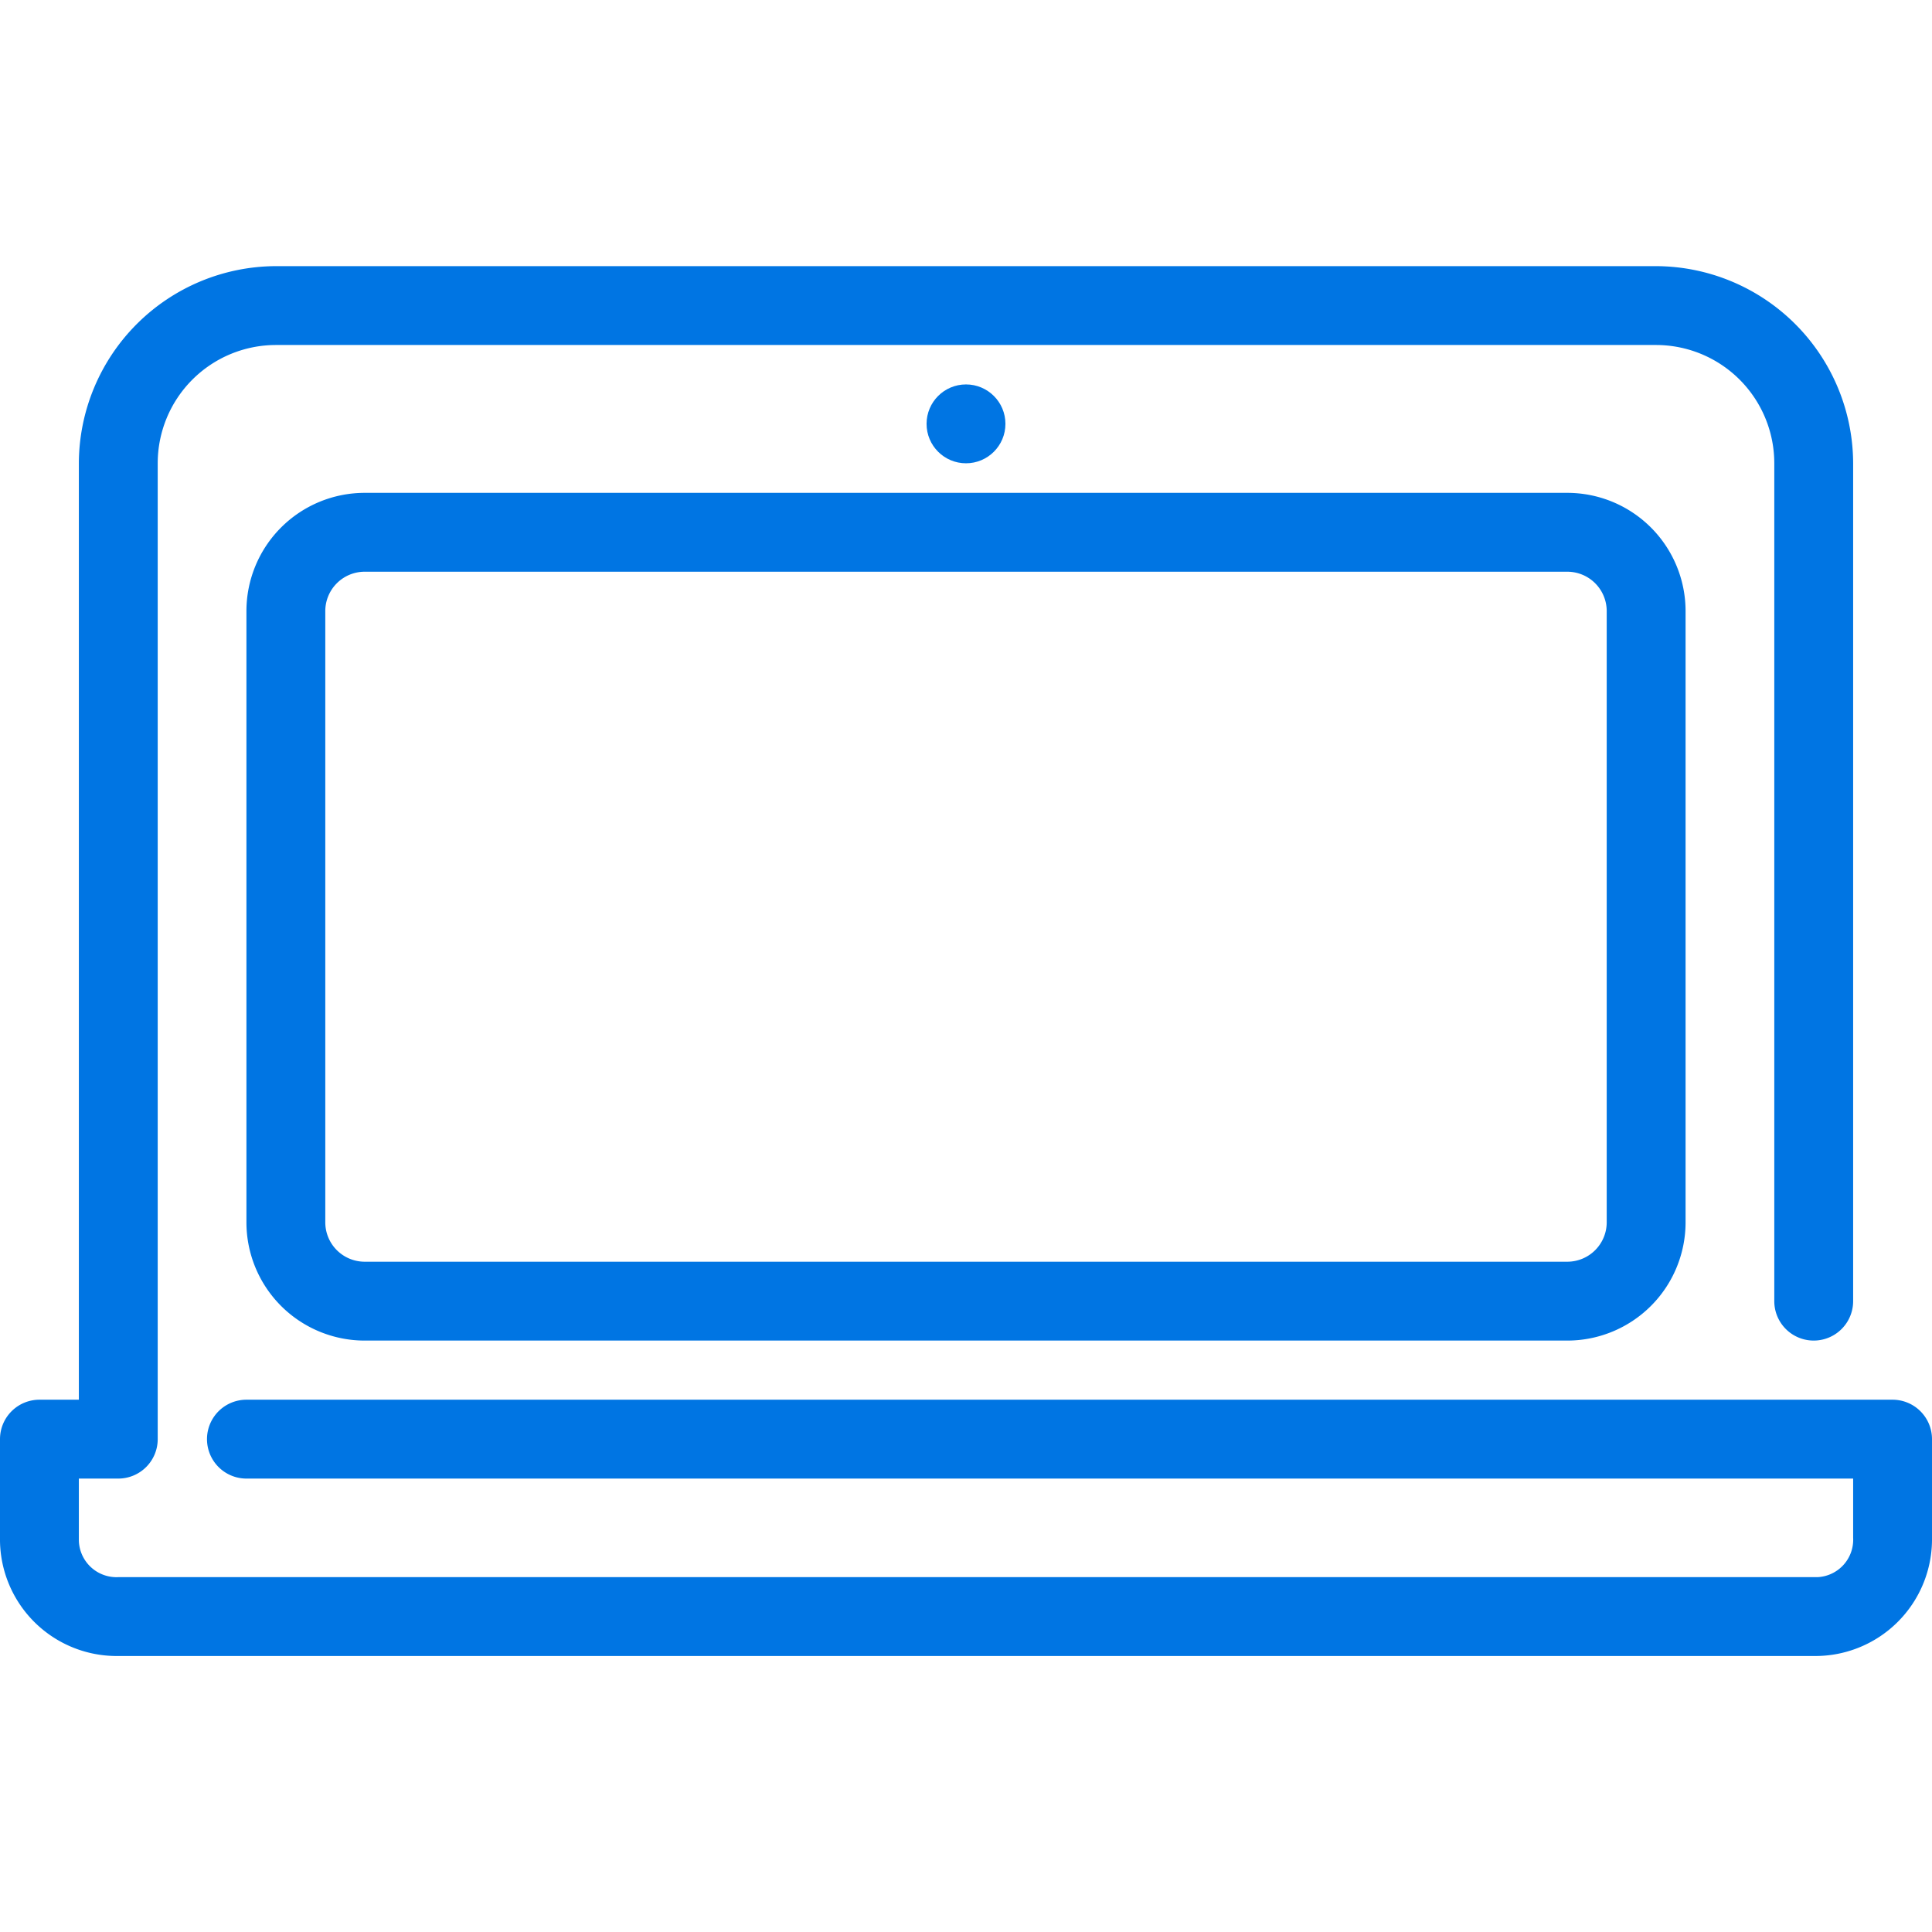 <svg id="Calque_1" data-name="Calque 1" xmlns="http://www.w3.org/2000/svg" viewBox="0 0 196 196"><path d="M196,156V146a4,4,0,0,0-4-4H25a4,4,0,0,0,0,8H188v6a3.8,3.8,0,0,1-3.6,4H12a3.82,3.82,0,0,1-4-3.7V150h4a4,4,0,0,0,4-4V47A12,12,0,0,1,28,35H168a12,12,0,0,1,12,12v85a4,4,0,0,0,8,0V47a20.06,20.06,0,0,0-20-20H28A20.06,20.06,0,0,0,8,47v95H4a4,4,0,0,0-4,4v10a11.84,11.84,0,0,0,11.7,12H184a11.84,11.84,0,0,0,12-11.7Z" fill="#0075e3"/><path d="M25,62v62a12,12,0,0,0,12,12H159a12,12,0,0,0,12-12V62a12,12,0,0,0-12-12H37A12,12,0,0,0,25,62Zm138,0v62a4,4,0,0,1-4,4H37a4,4,0,0,1-4-4V62a4,4,0,0,1,4-4H159A4,4,0,0,1,163,62Z" fill="#0075e3"/><circle cx="98" cy="43" r="4" fill="#0075e3"/></svg>